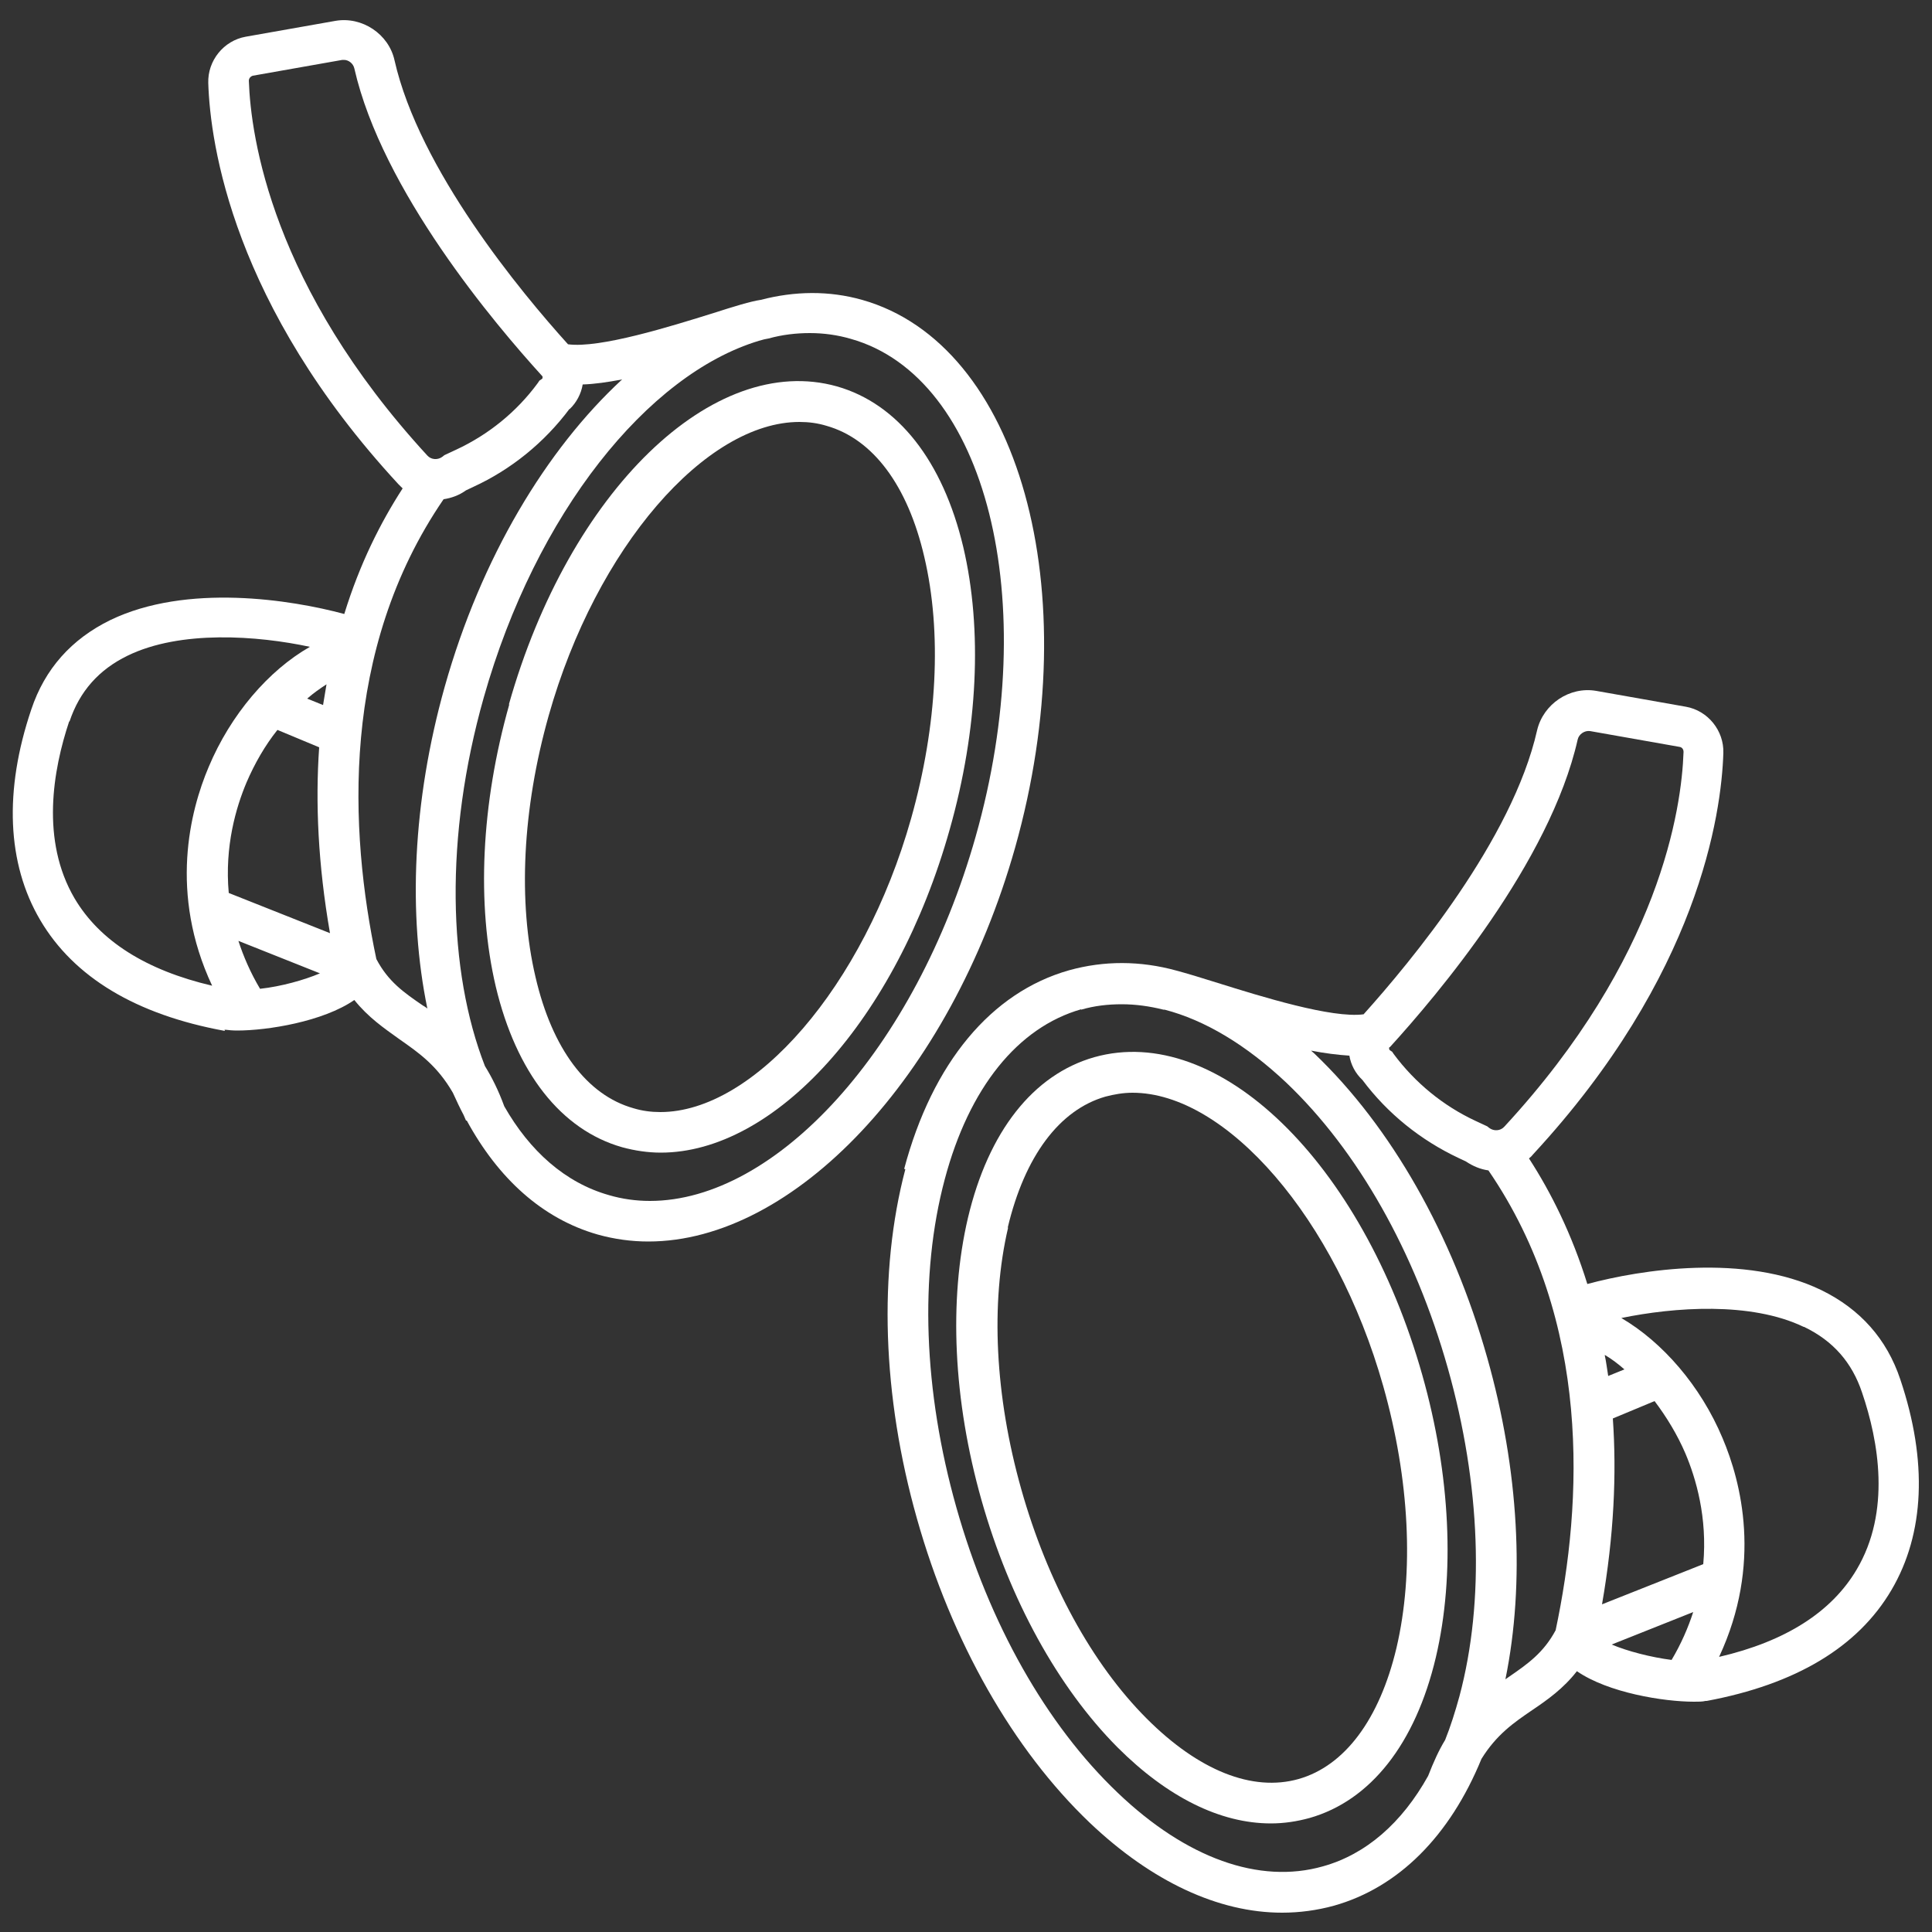 <?xml version="1.0" encoding="UTF-8"?>
<svg id="EDIT_ART" data-name="EDIT ART" xmlns="http://www.w3.org/2000/svg" viewBox="0 0 50 50">
  <rect x="0" y="0" width="50" height="50" fill="#333333" stroke="none"/>
  <defs>
    <style>
      .cls-1 {
        fill: #fff;
      }
    </style>
  </defs>
  <path class="cls-1" d="M13.18,18.23c-.73,2.58-.85,5.17-.35,7.3.53,2.23,1.69,3.71,3.27,4.16.33.09.67.14,1,.14,2.94,0,6.09-3.42,7.48-8.37.73-2.58.85-5.17.35-7.3-.53-2.23-1.69-3.71-3.27-4.16-3.2-.9-6.93,2.71-8.49,8.23ZM20.69,10.92c.24,0,.47.03.7.1,1.2.34,2.1,1.54,2.53,3.39.46,1.95.34,4.36-.34,6.77-1.23,4.36-4.07,7.6-6.49,7.6-.24,0-.47-.03-.7-.1-1.2-.34-2.1-1.54-2.53-3.39-.46-1.95-.34-4.36.34-6.77,1.23-4.36,4.07-7.6,6.49-7.6Z"/>
  <path class="cls-1" d="M5.81,26.65h.03c.08.01.18.02.3.02.78,0,2.22-.23,3.03-.79.36.45.77.73,1.16,1.01.5.35.98.68,1.39,1.39.09.2.18.39.28.58.02.05.04.09.06.14h.02c.81,1.49,1.95,2.54,3.39,2.95.43.12.87.18,1.31.18,3.75,0,7.8-4.22,9.49-10.19,1.88-6.67.11-13.03-3.96-14.18-.85-.24-1.74-.23-2.62,0h0c-.27.04-.69.17-1.22.34-1.12.35-2.95.92-3.77.81-1.22-1.35-3.85-4.52-4.49-7.35-.15-.68-.84-1.14-1.53-1.02l-2.32.41c-.57.1-.99.62-.97,1.2.05,1.58.64,5.75,4.92,10.38.04.04.07.07.11.11-.57.88-1.11,1.95-1.51,3.25-1.37-.37-4.08-.8-6.06.16-1,.49-1.69,1.26-2.04,2.31-.71,2.1-.63,3.99.23,5.45.87,1.48,2.48,2.45,4.78,2.87ZM6.38,20.25c.21-.49.48-.96.8-1.36l1.08.45c-.1,1.43-.03,3.03.28,4.81l-2.62-1.04c-.11-1.21.19-2.22.46-2.86ZM8.37,18.25l-.42-.17c.16-.14.33-.26.5-.37-.03.18-.06.36-.09.54ZM8.28,25.19c-.4.17-1,.34-1.55.4-.25-.42-.43-.84-.56-1.24l2.11.84ZM20.96,8.62c.36,0,.72.05,1.06.15,3.51.99,4.96,6.77,3.23,12.88-1.56,5.51-5.17,9.43-8.43,9.43-.36,0-.72-.05-1.06-.15-1.13-.32-2.05-1.14-2.71-2.3h0c-.15-.41-.32-.75-.5-1.04-.96-2.46-1.05-5.94-.03-9.54,1.35-4.77,4.24-8.36,7.12-9.23.1-.03.18-.05.25-.06h0c.36-.1.72-.14,1.07-.14ZM14.74,10.59c.18-.17.3-.4.34-.64.31-.01.65-.06,1.02-.13-1.96,1.81-3.65,4.61-4.59,7.95-.84,2.99-.95,5.91-.45,8.33-.04-.03-.08-.06-.12-.08-.48-.33-.89-.61-1.2-1.2-.7-3.31-.94-7.99,1.74-11.9.2-.03.4-.1.58-.23l.19-.09c.98-.45,1.84-1.15,2.49-2.02ZM6.44,2.09c0-.06.04-.11.1-.13l2.32-.41s.03,0,.04,0c.12,0,.24.09.27.22.72,3.17,3.64,6.62,4.86,7.96.01.01.02.03.01.04,0,.02,0,.03-.02.04l-.06.04-.04.06c-.55.75-1.28,1.34-2.12,1.73l-.3.14-.05.04c-.12.09-.29.08-.39-.03C7.04,7.42,6.49,3.55,6.44,2.09ZM1.8,18.67c.26-.78.76-1.34,1.5-1.7,1.37-.67,3.37-.52,4.72-.23-1.07.61-2.05,1.75-2.62,3.11-.48,1.13-1.03,3.27.09,5.66-1.71-.4-2.91-1.16-3.56-2.26-.88-1.5-.56-3.32-.14-4.58Z"/>
  <path class="cls-1" d="M23.43,30.26c-.7,2.65-.6,5.86.3,9.04.9,3.19,2.49,5.98,4.47,7.87,1.61,1.53,3.34,2.33,4.98,2.33.45,0,.9-.06,1.34-.18,1.67-.47,3-1.8,3.82-3.8.39-.63.84-.94,1.31-1.26.4-.27.81-.56,1.16-1.01.81.56,2.25.79,3.03.79.12,0,.22,0,.3-.02h.03c2.3-.43,3.91-1.39,4.78-2.87.86-1.46.94-3.34.23-5.45-.35-1.05-1.04-1.82-2.04-2.31-1.98-.96-4.69-.53-6.06-.16-.4-1.29-.94-2.37-1.51-3.25.04-.03.08-.07.11-.11,4.28-4.63,4.87-8.8,4.92-10.38.02-.58-.4-1.1-.97-1.2l-2.32-.41c-.69-.12-1.37.34-1.53,1.02-.64,2.83-3.27,5.99-4.49,7.35-.82.11-2.65-.46-3.77-.81-.44-.14-.81-.25-1.07-.32-.94-.26-1.88-.26-2.78-.01-2.02.57-3.54,2.4-4.27,5.14ZM41.54,35.07c.17.1.34.23.5.37l-.42.17c-.03-.18-.05-.36-.09-.54ZM41.74,36.71l1.08-.45c.31.41.59.87.8,1.36.27.64.57,1.65.46,2.86l-2.62,1.04c.31-1.78.38-3.38.28-4.81ZM43.27,42.96c-.55-.07-1.16-.23-1.56-.4l2.11-.84c-.13.4-.31.82-.56,1.24ZM46.69,34.34c.75.36,1.24.92,1.5,1.7.43,1.26.75,3.08-.14,4.58-.65,1.1-1.84,1.86-3.56,2.26,1.12-2.4.57-4.53.09-5.66-.57-1.36-1.56-2.49-2.62-3.11,1.36-.28,3.35-.43,4.72.23ZM35.97,27.1c1.22-1.34,4.14-4.78,4.86-7.96.03-.14.18-.24.32-.22l2.32.41c.06.01.1.06.1.13-.05,1.46-.6,5.33-4.64,9.7-.1.11-.27.12-.39.03l-.05-.04-.3-.14c-.84-.39-1.57-.99-2.12-1.73l-.04-.06-.06-.04s-.02-.02-.02-.04c0-.02,0-.03.01-.04ZM34.92,27.31c.04.25.16.47.34.64.65.87,1.51,1.56,2.49,2.02l.19.09c.18.12.37.2.58.23,2.68,3.91,2.44,8.59,1.74,11.9-.31.58-.72.87-1.2,1.2-.03.02-.06.04-.1.07.51-2.5.35-5.42-.47-8.32-.9-3.19-2.49-5.98-4.47-7.87-.03-.03-.06-.05-.09-.08.36.07.69.11.99.13ZM27.98,26.13c.34-.1.69-.14,1.05-.14s.72.05,1.08.14h0s.02,0,.03,0c1.04.27,2.11.91,3.15,1.89,1.85,1.76,3.33,4.38,4.18,7.39.85,3.01.96,6.02.3,8.49-.11.4-.23.78-.37,1.13-.16.26-.3.57-.44.93-.68,1.22-1.61,2.03-2.72,2.34-1.65.47-3.54-.21-5.31-1.9-1.85-1.76-3.33-4.38-4.18-7.39-.85-3.01-.96-6.02-.3-8.49.63-2.37,1.89-3.93,3.53-4.4Z"/>
  <path class="cls-1" d="M28.92,45.22c1.29,1.29,2.66,1.97,3.97,1.97.34,0,.67-.05,1-.14,1.58-.45,2.74-1.92,3.27-4.16.5-2.13.38-4.72-.35-7.3-1.56-5.52-5.29-9.13-8.49-8.23-1.58.45-2.74,1.92-3.27,4.16-.5,2.13-.38,4.72.35,7.3.73,2.58,1.98,4.85,3.52,6.4ZM26.08,31.77c.44-1.85,1.34-3.05,2.53-3.39.23-.06.46-.1.7-.1,2.42,0,5.26,3.24,6.49,7.6.68,2.41.8,4.81.34,6.77-.44,1.85-1.34,3.05-2.53,3.39-1.2.34-2.59-.22-3.93-1.56-1.42-1.42-2.57-3.53-3.25-5.94-.68-2.41-.8-4.81-.34-6.77Z"/>
</svg>